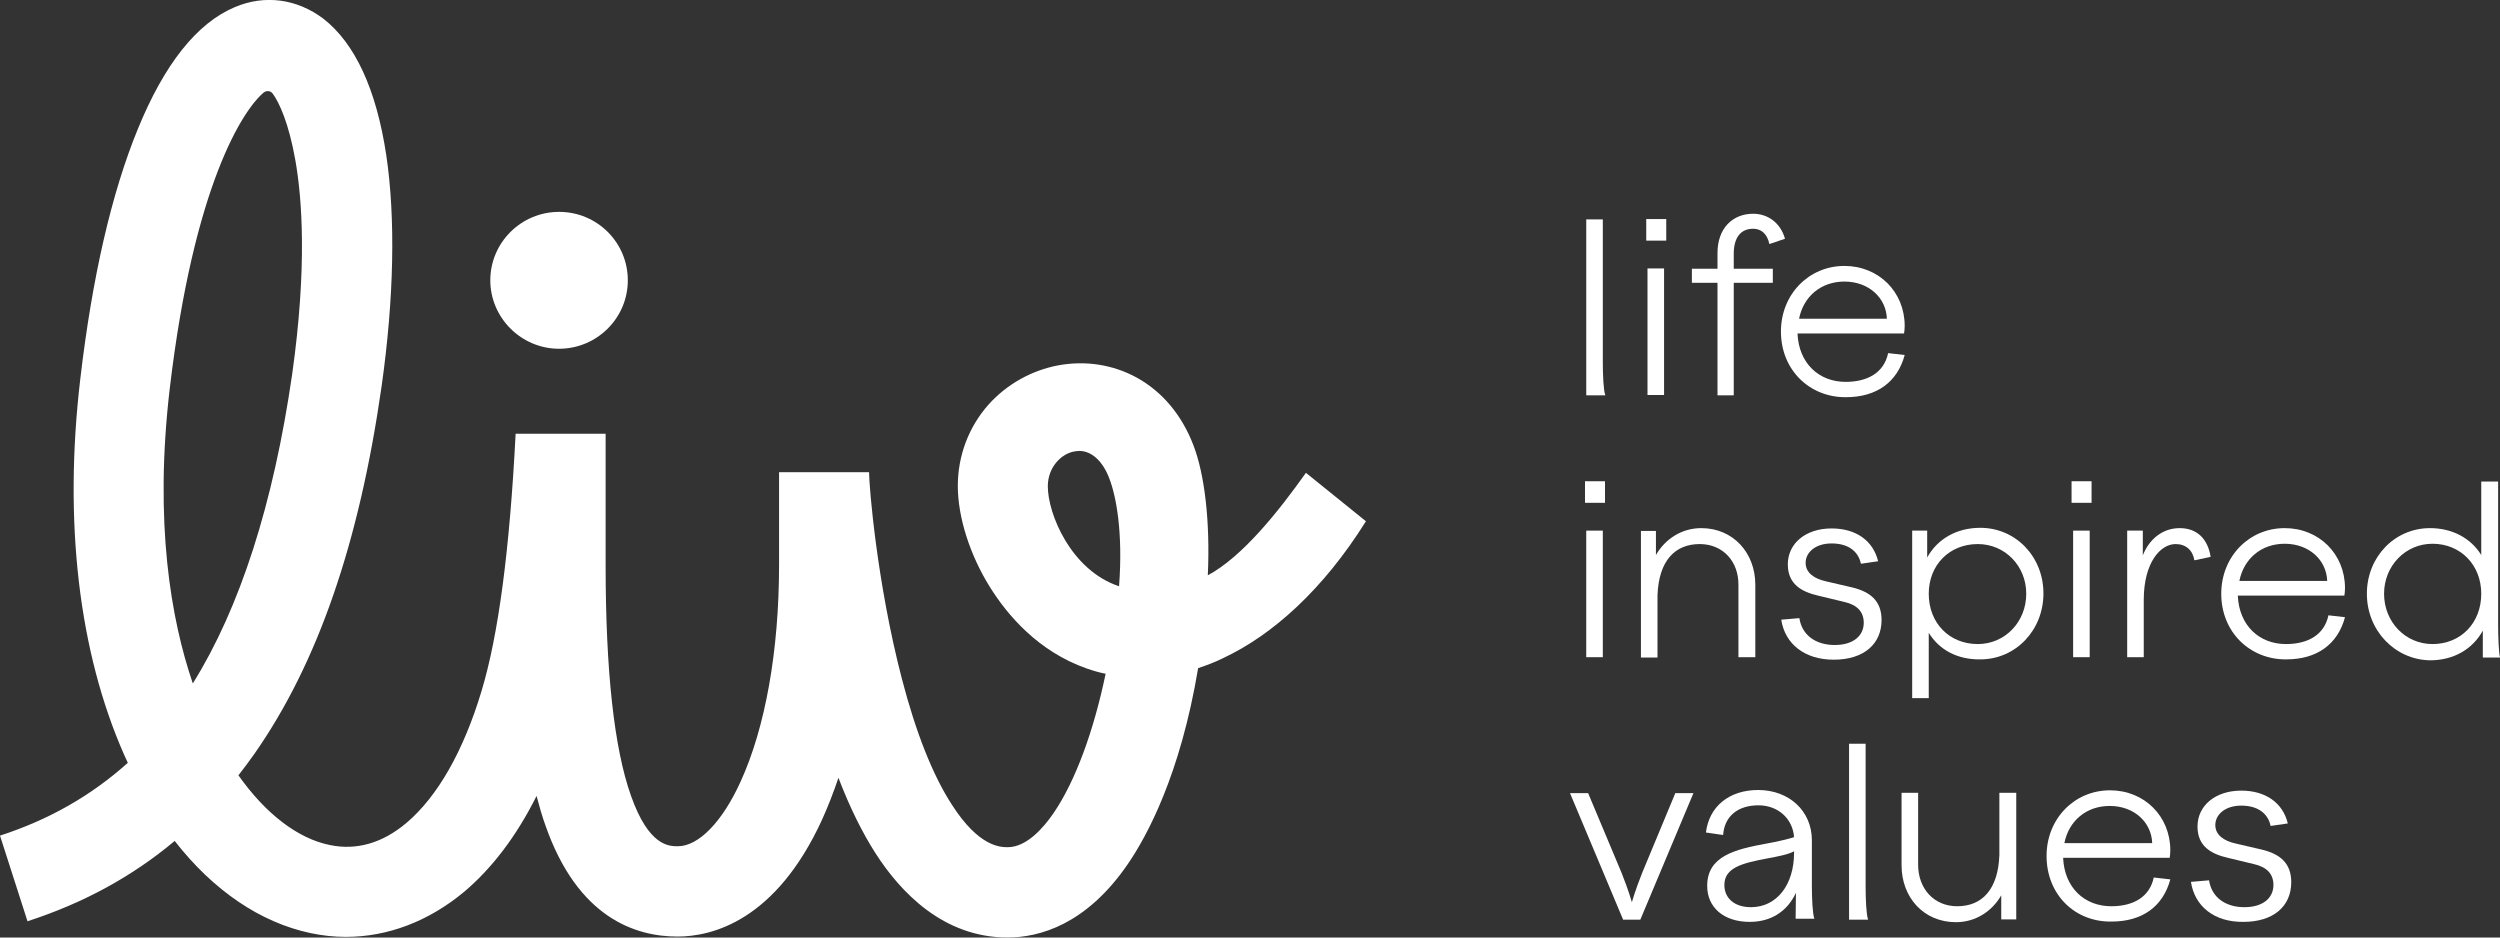 <?xml version="1.0" encoding="utf-8"?>
<!-- Generator: Adobe Illustrator 28.0.0, SVG Export Plug-In . SVG Version: 6.00 Build 0)  -->
<svg version="1.1" id="Logo" xmlns="http://www.w3.org/2000/svg" xmlns:xlink="http://www.w3.org/1999/xlink" x="0px" y="0px"
	 viewBox="0 0 800 300" style="enable-background:new 0 0 800 300;" xml:space="preserve">
<rect x="0" y="0" width="800" height="300" fill="#333333" stroke="none"/>
<style type="text/css">
	.st0{fill:#FFFFFF;}
</style>
<g>
	<g>
		<path class="st0" d="M507.6,70.2h5.3V116c0,3.9,0.2,8.9,0.8,10.5h-6.1V70.2z"/>
		<path class="st0" d="M526.8,70.1h6.4V77h-6.4V70.1z M527.2,85.9h5.3v40.5h-5.3V85.9z"/>
		<path class="st0" d="M561,68.4c4.5,0,8.7,2.7,10.2,8l-5,1.7c-0.7-3.3-2.6-4.9-5.2-4.9c-4.1,0-6.2,3-6.2,8V86h12.5v4.5h-12.5v36
			h-5.2v-36h-8.2V86h8.2v-4.8C549.5,73,554.5,68.4,561,68.4z"/>
		<path class="st0" d="M569.9,106.1c0-11.9,8.9-21,20.3-21c11,0,19.3,8.3,19.3,19.2c0,0.7-0.1,1.9-0.2,2.4h-34.1
			c0.4,9.6,6.9,15.5,15.4,15.5c7.1,0,12.3-3,13.6-9.2l5.3,0.6c-2.3,8.6-8.9,13.5-18.8,13.5C579.1,127.2,569.9,118.4,569.9,106.1z
			 M603.8,102c-0.2-6.6-5.7-11.9-13.6-11.9c-7.5,0-13.1,4.8-14.5,11.9H603.8z"/>
		<path class="st0" d="M507.2,154h6.4v6.9h-6.4L507.2,154L507.2,154z M507.6,169.8h5.3v40.5h-5.3L507.6,169.8L507.6,169.8z"/>
		<path class="st0" d="M543.9,174.1c-7.8,0-13.1,5.2-13.5,16.4v19.9h-5.3v-40.5h4.8v7.7c3-5.2,8.3-8.6,14.5-8.6
			c10.2,0,17.3,7.9,17.3,18.1v23.2h-5.4v-23C556.4,179.6,551.3,174.1,543.9,174.1z"/>
		<path class="st0" d="M570,198.3l5.8-0.5c0.8,5.4,5.2,8.6,11.3,8.6c6,0,9.3-3,9.3-7.1c0-3.6-2.2-5.8-6.3-6.7l-8.3-2
			c-5.2-1.2-9.7-3.6-9.7-10c0-6.7,5.7-11.5,14-11.5c7.8,0,13.3,3.9,14.9,10.5l-5.5,0.8c-0.9-4.2-4.3-6.5-9.4-6.5
			c-5.2,0-8.3,2.9-8.3,6.2s2.9,5.1,6.4,5.9l8.6,2c5.7,1.4,9.3,4.3,9.3,10.4c0,7.7-5.7,12.7-15.3,12.7
			C577.5,211.1,571.2,206.1,570,198.3z"/>
		<path class="st0" d="M617.2,202.5v20.9h-5.3v-53.6h4.8v8.6c3.3-6,9.5-9.5,17-9.5c11.3,0,20.2,9.2,20.2,21S645,211,633.7,211
			C626.4,211.1,620.6,208,617.2,202.5z M632.9,206.1c8.7,0,15.5-7.1,15.5-16.1c0-8.9-6.8-15.9-15.5-15.9c-9.1,0-15.7,6.7-15.7,15.9
			C617.2,199.4,623.8,206.1,632.9,206.1z"/>
		<path class="st0" d="M662.9,154h6.4v6.9h-6.4V154z M663.4,169.8h5.3v40.5h-5.3V169.8z"/>
		<path class="st0" d="M680.9,169.8h4.8v7.9c2.2-5.5,6.6-8.7,11.8-8.7c5.5,0,9,3.4,9.9,9.2l-5.2,1.1c-0.5-3.2-2.7-5.2-6-5.2
			c-4.8,0-10.2,5.8-10.2,17.9v18.3h-5.3v-40.5H680.9z"/>
		<path class="st0" d="M710.8,190c0-11.9,8.9-21,20.3-21c11,0,19.3,8.3,19.3,19.2c0,0.7-0.1,1.9-0.2,2.4h-34.1
			c0.4,9.6,6.9,15.5,15.4,15.5c7.1,0,12.3-3,13.6-9.2l5.3,0.6c-2.3,8.6-8.9,13.5-18.8,13.5C720,211.1,710.8,202.3,710.8,190z
			 M744.7,185.9c-0.2-6.6-5.7-11.9-13.6-11.9c-7.5,0-13.1,4.8-14.5,11.9H744.7z"/>
		<path class="st0" d="M757.4,190c0-11.8,8.9-21,20.2-21c7,0,13,3.1,16.4,8.6v-23.5h5.4v45.8c0,3.9,0.2,8.9,0.6,10.5h-5.5v-8.6
			c-3.3,6-9.4,9.5-16.9,9.5C766.4,211.1,757.4,201.8,757.4,190z M778.4,206.1c9,0,15.6-6.7,15.6-16.1c0-9.2-6.6-16-15.6-16
			c-8.7,0-15.5,7.1-15.5,16C762.9,199,769.7,206.1,778.4,206.1z"/>
		<path class="st0" d="M502.4,253.8h5.8l10.7,25.5c2.2,5.5,3.3,9.4,3.3,9.4s1.1-3.9,3.3-9.4l10.6-25.5h5.8l-17,40.5h-5.5
			L502.4,253.8z"/>
		<path class="st0" d="M574.7,285.7c-2.8,6-8,9.3-14.8,9.3c-8.4,0-13.6-4.7-13.6-11.5c0-9.5,8.7-11.7,19.2-13.6
			c2.9-0.5,6.7-1.4,8.6-2c-0.4-5.8-5-10.2-11.4-10.2c-6.7,0-10.9,3.6-11.3,9.5l-5.5-0.8c1-8.3,7.4-13.6,16.7-13.6
			c9.9,0,17.2,6.7,17.2,16.1v14.6c0,3.9,0.2,8.9,0.8,10.5h-6L574.7,285.7L574.7,285.7z M560.3,290.3c8.3,0,13.8-7.2,13.8-17.4v-0.5
			c-1.7,1-5.3,1.7-8.6,2.3c-7.9,1.5-13.7,2.9-13.7,8.5C551.8,287.4,555,290.3,560.3,290.3z"/>
		<path class="st0" d="M591.7,238h5.3v45.8c0,3.9,0.2,8.9,0.8,10.5h-6.1V238z"/>
		<path class="st0" d="M608.5,276.9v-23.2h5.3v23c0,7.7,5.1,13.3,12.5,13.3c7.9,0,13.1-5.3,13.5-16.4v-19.9h5.4v40.5h-4.8v-7.7
			c-3,5.2-8.3,8.6-14.5,8.6C615.6,295.1,608.5,287.2,608.5,276.9z"/>
		<path class="st0" d="M654.9,273.9c0-11.9,8.9-21,20.3-21c11,0,19.3,8.3,19.3,19.2c0,0.7-0.1,1.9-0.2,2.4h-34.1
			c0.4,9.6,6.9,15.5,15.4,15.5c7.1,0,12.3-3,13.6-9.2l5.3,0.6c-2.3,8.6-8.9,13.5-18.8,13.5C664,295.1,654.9,286.3,654.9,273.9z
			 M688.7,269.8c-0.2-6.6-5.7-11.9-13.6-11.9c-7.5,0-13.1,4.8-14.5,11.9H688.7z"/>
		<path class="st0" d="M701.1,282.2l5.8-0.5c0.8,5.4,5.2,8.6,11.3,8.6c6,0,9.3-3,9.3-7.1c0-3.6-2.2-5.8-6.3-6.7l-8.3-2
			c-5.2-1.2-9.7-3.6-9.7-10c0-6.7,5.7-11.5,14-11.5c7.8,0,13.3,3.9,14.9,10.5l-5.5,0.8c-0.9-4.2-4.3-6.5-9.4-6.5
			c-5.2,0-8.3,2.9-8.3,6.2c0,3.3,2.9,5.1,6.4,5.9l8.6,2c5.7,1.4,9.3,4.3,9.3,10.4c0,7.7-5.7,12.7-15.3,12.7
			C708.5,295.1,702.3,290,701.1,282.2z"/>
	</g>
	<g>
		<g>
			<path class="st0" d="M417.9,151.3c-8.6,12.1-20.2,26.8-31.4,32.8c0.8-17.6-1.1-32.5-4.6-41.6c-3.7-9.7-10-17.2-18.2-21.7
				c-7.5-4.1-16.3-5.5-25-3.9c-8.6,1.6-16.6,6.1-22.4,12.6c-6.3,7.1-9.8,16.3-9.8,26c0,9.9,3.8,22,10.3,32.4
				c5.5,8.8,15.3,20.5,30.9,26c2,0.7,4,1.3,6.1,1.7c-3.8,18.3-9.7,34.4-16.6,44.5c-3.4,5-8.8,11-14.7,11c-2.3,0-9.2,0-17.9-13.6
				c-6.1-9.4-11.5-23-16-40.3c-8-30.7-10.5-61.7-10.5-66.1h-28.8v29.7c0,27.4-4.4,52-12.3,69.3c-5.9,13-13.5,20.7-20.1,20.7
				c-2.8,0-9.3,0-15-16.2c-5.4-15.2-8.1-40.1-8.1-73.8v-42H165c-1.9,37.2-5.5,64.4-10.9,82.3c-5.8,19.3-14.1,33.8-24,42.2
				c-7.7,6.5-16,8.9-24.6,7.1c-10.3-2.1-20.6-10.1-29.2-22.3c1.8-2.3,3.5-4.6,5.2-7c20.1-28.8,33.4-67.1,40.6-117.4
				c4-28.3,4.5-53.9,1.5-74.1c-3.2-21.1-10-35.7-20.1-43.6C95-0.4,84.7-1.8,75.1,2.3c-12.1,5.1-22.5,18.2-31,39
				c-8.4,20.5-14.6,47.4-18.4,79.9c-5.4,45.8-0.5,87.5,14.1,120.5c0.4,0.8,0.7,1.6,1.1,2.4C29.2,254.6,15.7,262.3,0,267.4l8.8,27.4
				c17.9-5.8,33.5-14.3,47.1-25.7c12.3,15.8,27.4,26.1,43.5,29.5c3.8,0.8,7.5,1.2,11.3,1.2c13.4,0,26.5-5,37.8-14.4
				c9-7.6,16.8-17.9,23.2-30.7c0.9,3.4,1.8,6.6,2.9,9.6c10.3,29.3,28.6,35.4,42.2,35.4c10.9,0,31.4-4.9,46.3-37.5
				c1.9-4.2,3.6-8.6,5.2-13.3c3.6,9.4,7.6,17.5,11.9,24.2c7.9,12.3,21.6,26.9,42.2,26.9c10.2,0,25.2-4.1,38.5-23.5
				c6.1-8.9,16.8-28.5,22.5-62.7c2.7-0.9,5.4-1.9,8-3.2c15.8-7.4,32-21.9,45.7-43.8L417.9,151.3z M61.7,218.7
				c-7-20.5-12.4-51.4-7.4-94.2C62,59.1,77.8,35.1,84.4,29.6c0.9-0.7,2.2-0.6,2.9,0.4c2.1,2.9,5.1,9.4,7.2,21.2
				c2.2,12.4,3.8,34.4-1,68.5C87.5,161.2,76.8,194.5,61.7,218.7z M358.1,187.6c-0.1,0-0.2-0.1-0.3-0.1c-15.1-5.2-22.5-23-22.5-31.9
				c0-6,4.2-10.3,8.3-11.1c0.6-0.1,1.2-0.2,1.8-0.2c4,0,7.5,3.4,9.5,8.6C357.2,158.7,359.4,170.5,358.1,187.6z"/>
			<path class="st0" d="M178.9,111.6c12.1,0,22-9.8,22-21.9s-9.8-21.9-22-21.9c-12.1,0-22,9.8-22,21.9
				C156.9,101.7,166.8,111.6,178.9,111.6z"/>
		</g>
	</g>
</g>
</svg>
